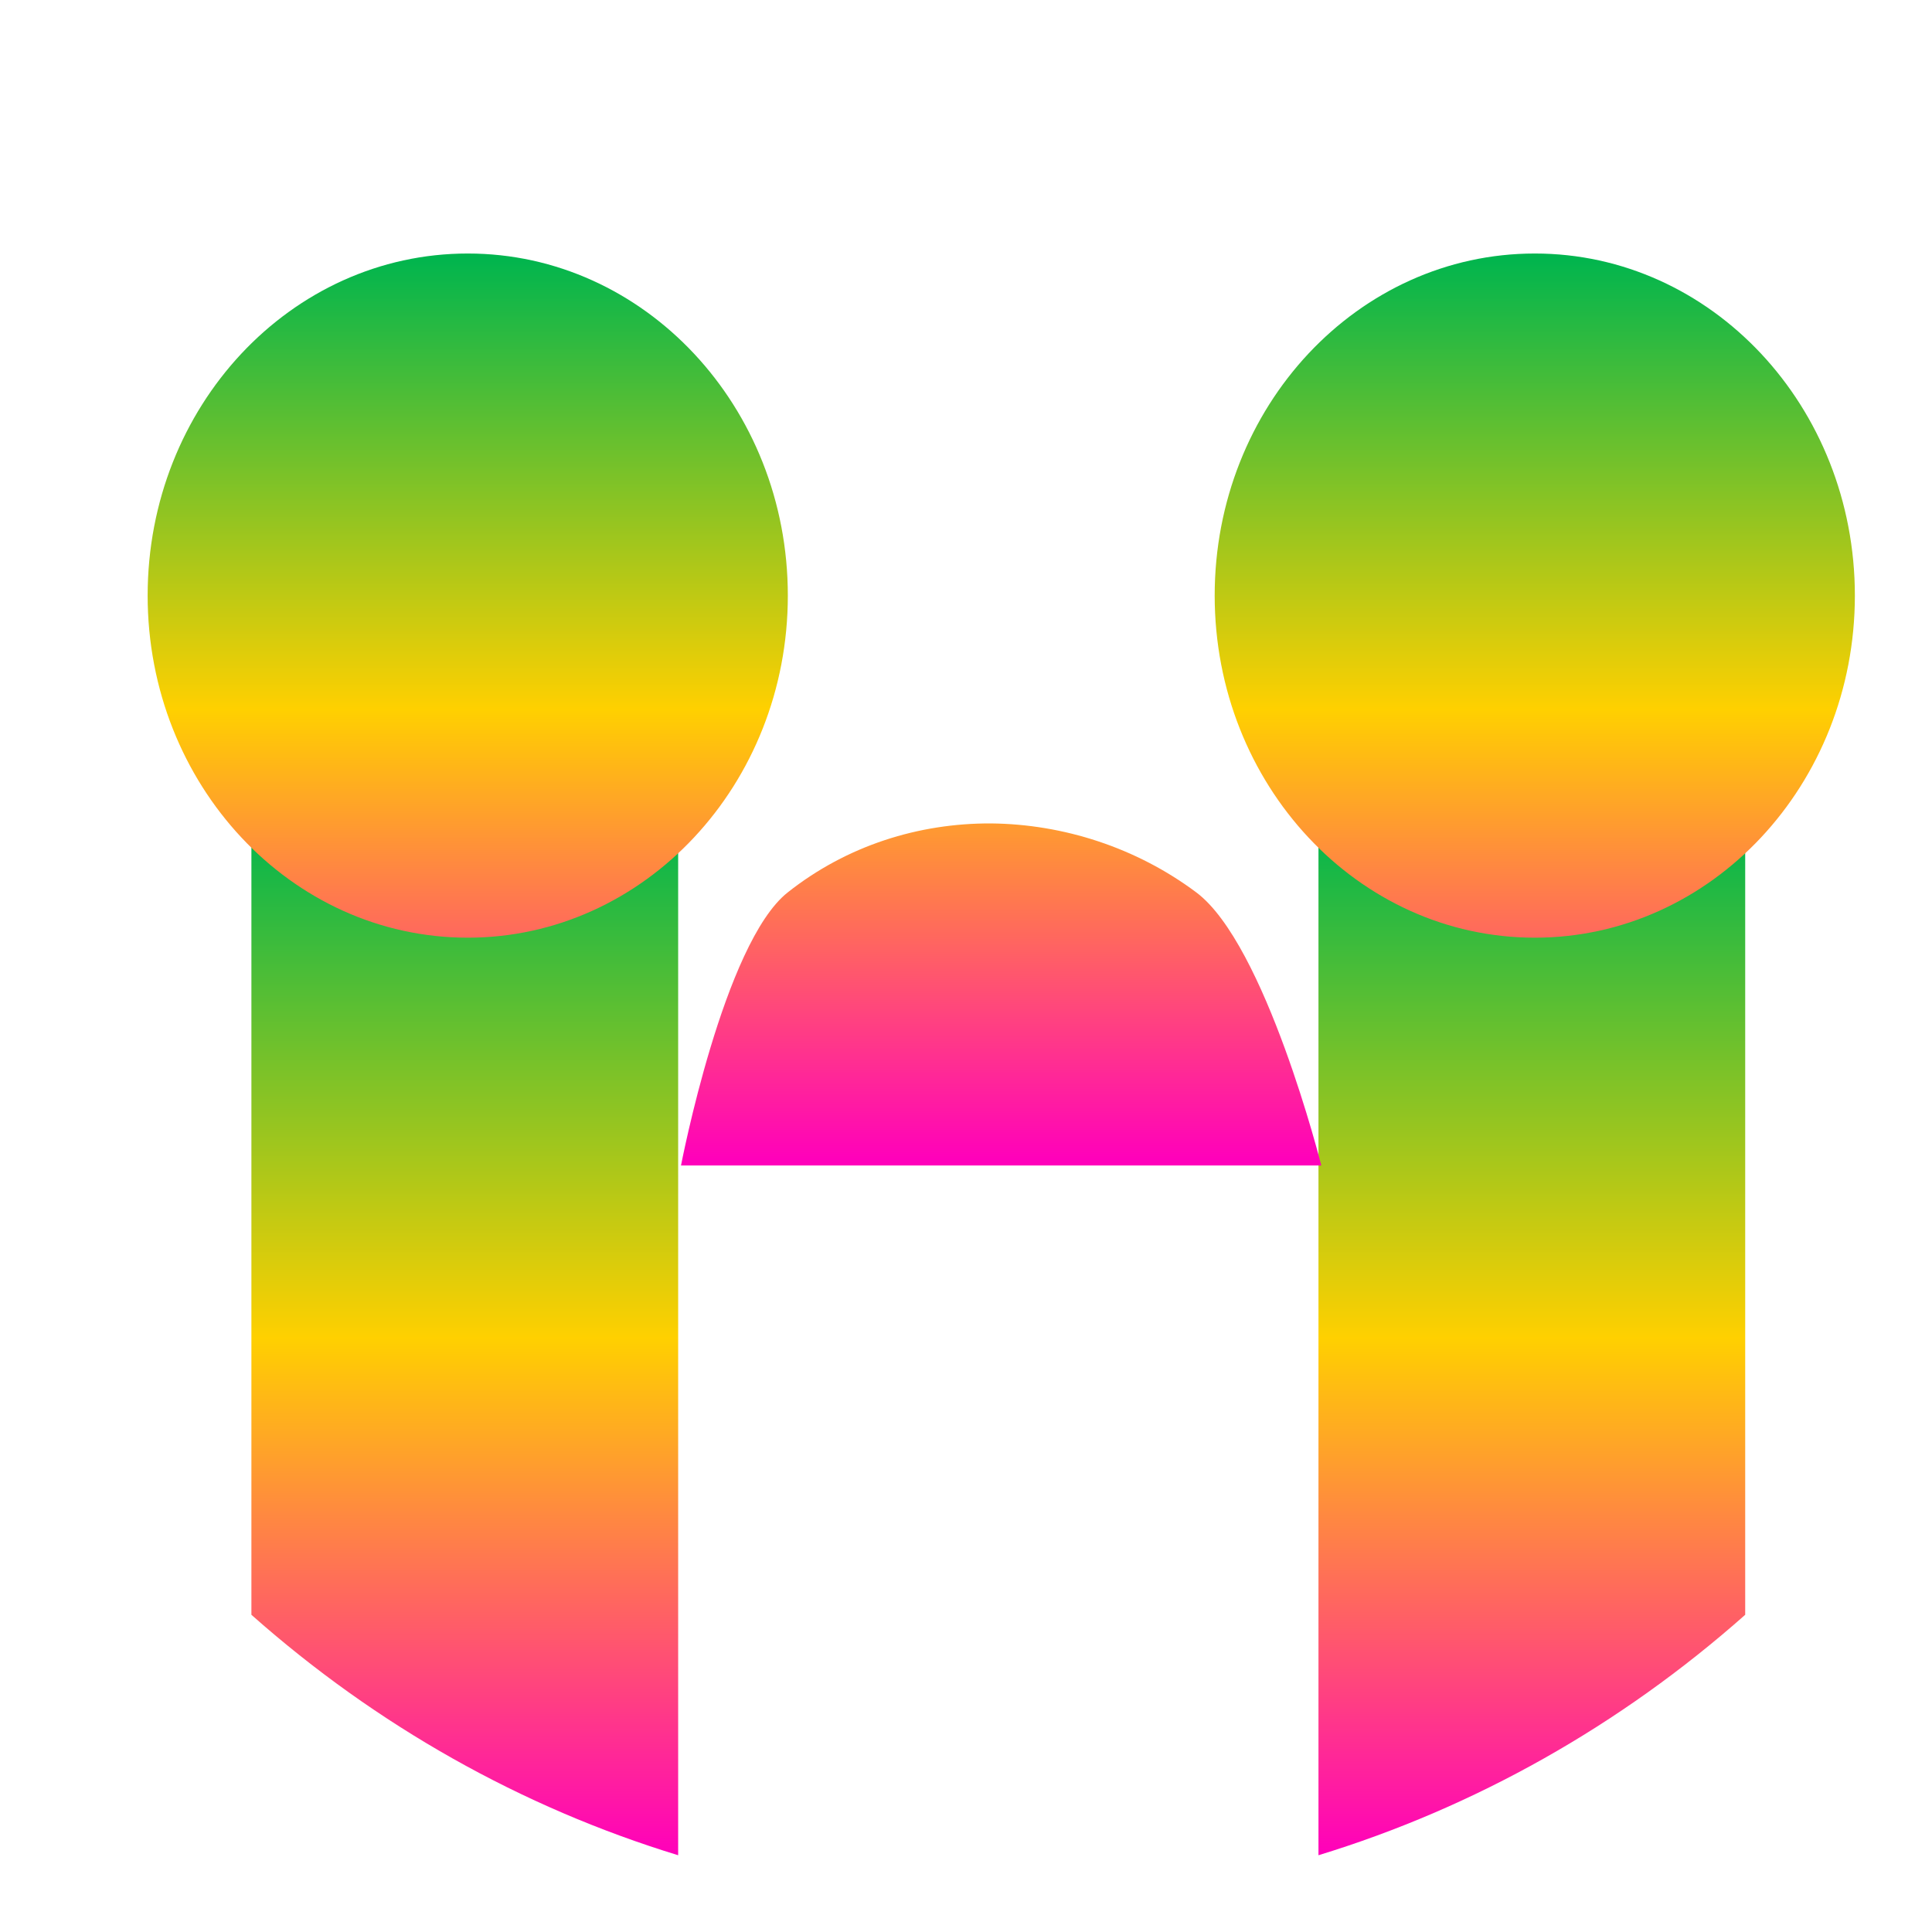 <svg xmlns="http://www.w3.org/2000/svg" xmlns:xlink="http://www.w3.org/1999/xlink" width="64" height="64" viewBox="0 0 64 64" version="1.1"><defs><linearGradient id="linear0" x1="0%" x2="0%" y1="0%" y2="100%"><stop offset="0%" style="stop-color:#00b54e; stop-opacity:1"/><stop offset="50%" style="stop-color:#ffd000; stop-opacity:1"/><stop offset="100%" style="stop-color:#ff00bb; stop-opacity:1"/></linearGradient></defs><g id="surface1"><path style=" stroke:none;fill-rule:nonzero;fill:url(#linear0);" d="M 43.676 27.18 L 43.676 61.457 C 48.852 59.875 53.668 57.164 57.812 53.492 L 57.812 27.18 Z M 8.328 27.73 L 8.328 53.492 C 12.469 57.164 17.285 59.875 22.465 61.457 L 22.465 27.73 Z M 8.328 27.73 "/><path style=" stroke:none;fill-rule:nonzero;fill:url(#linear0);" d="M 15.496 8.398 C 9.633 8.398 4.891 13.469 4.891 19.73 C 4.891 25.984 9.633 31.062 15.496 31.062 C 21.348 31.062 26.098 25.984 26.098 19.73 C 26.098 13.469 21.348 8.398 15.496 8.398 Z M 50.844 8.398 C 44.98 8.398 40.238 13.469 40.238 19.73 C 40.238 25.984 44.98 31.062 50.844 31.062 C 56.695 31.062 61.445 25.984 61.445 19.73 C 61.445 13.469 56.695 8.398 50.844 8.398 Z M 32.832 27.277 C 30.438 27.266 28.059 28.008 26.098 29.559 C 23.977 31.227 22.559 38.609 22.559 38.609 L 43.77 38.609 C 43.77 38.609 41.926 31.273 39.625 29.559 C 37.637 28.074 35.223 27.301 32.832 27.277 Z M 32.832 27.277 "/></g></svg>
